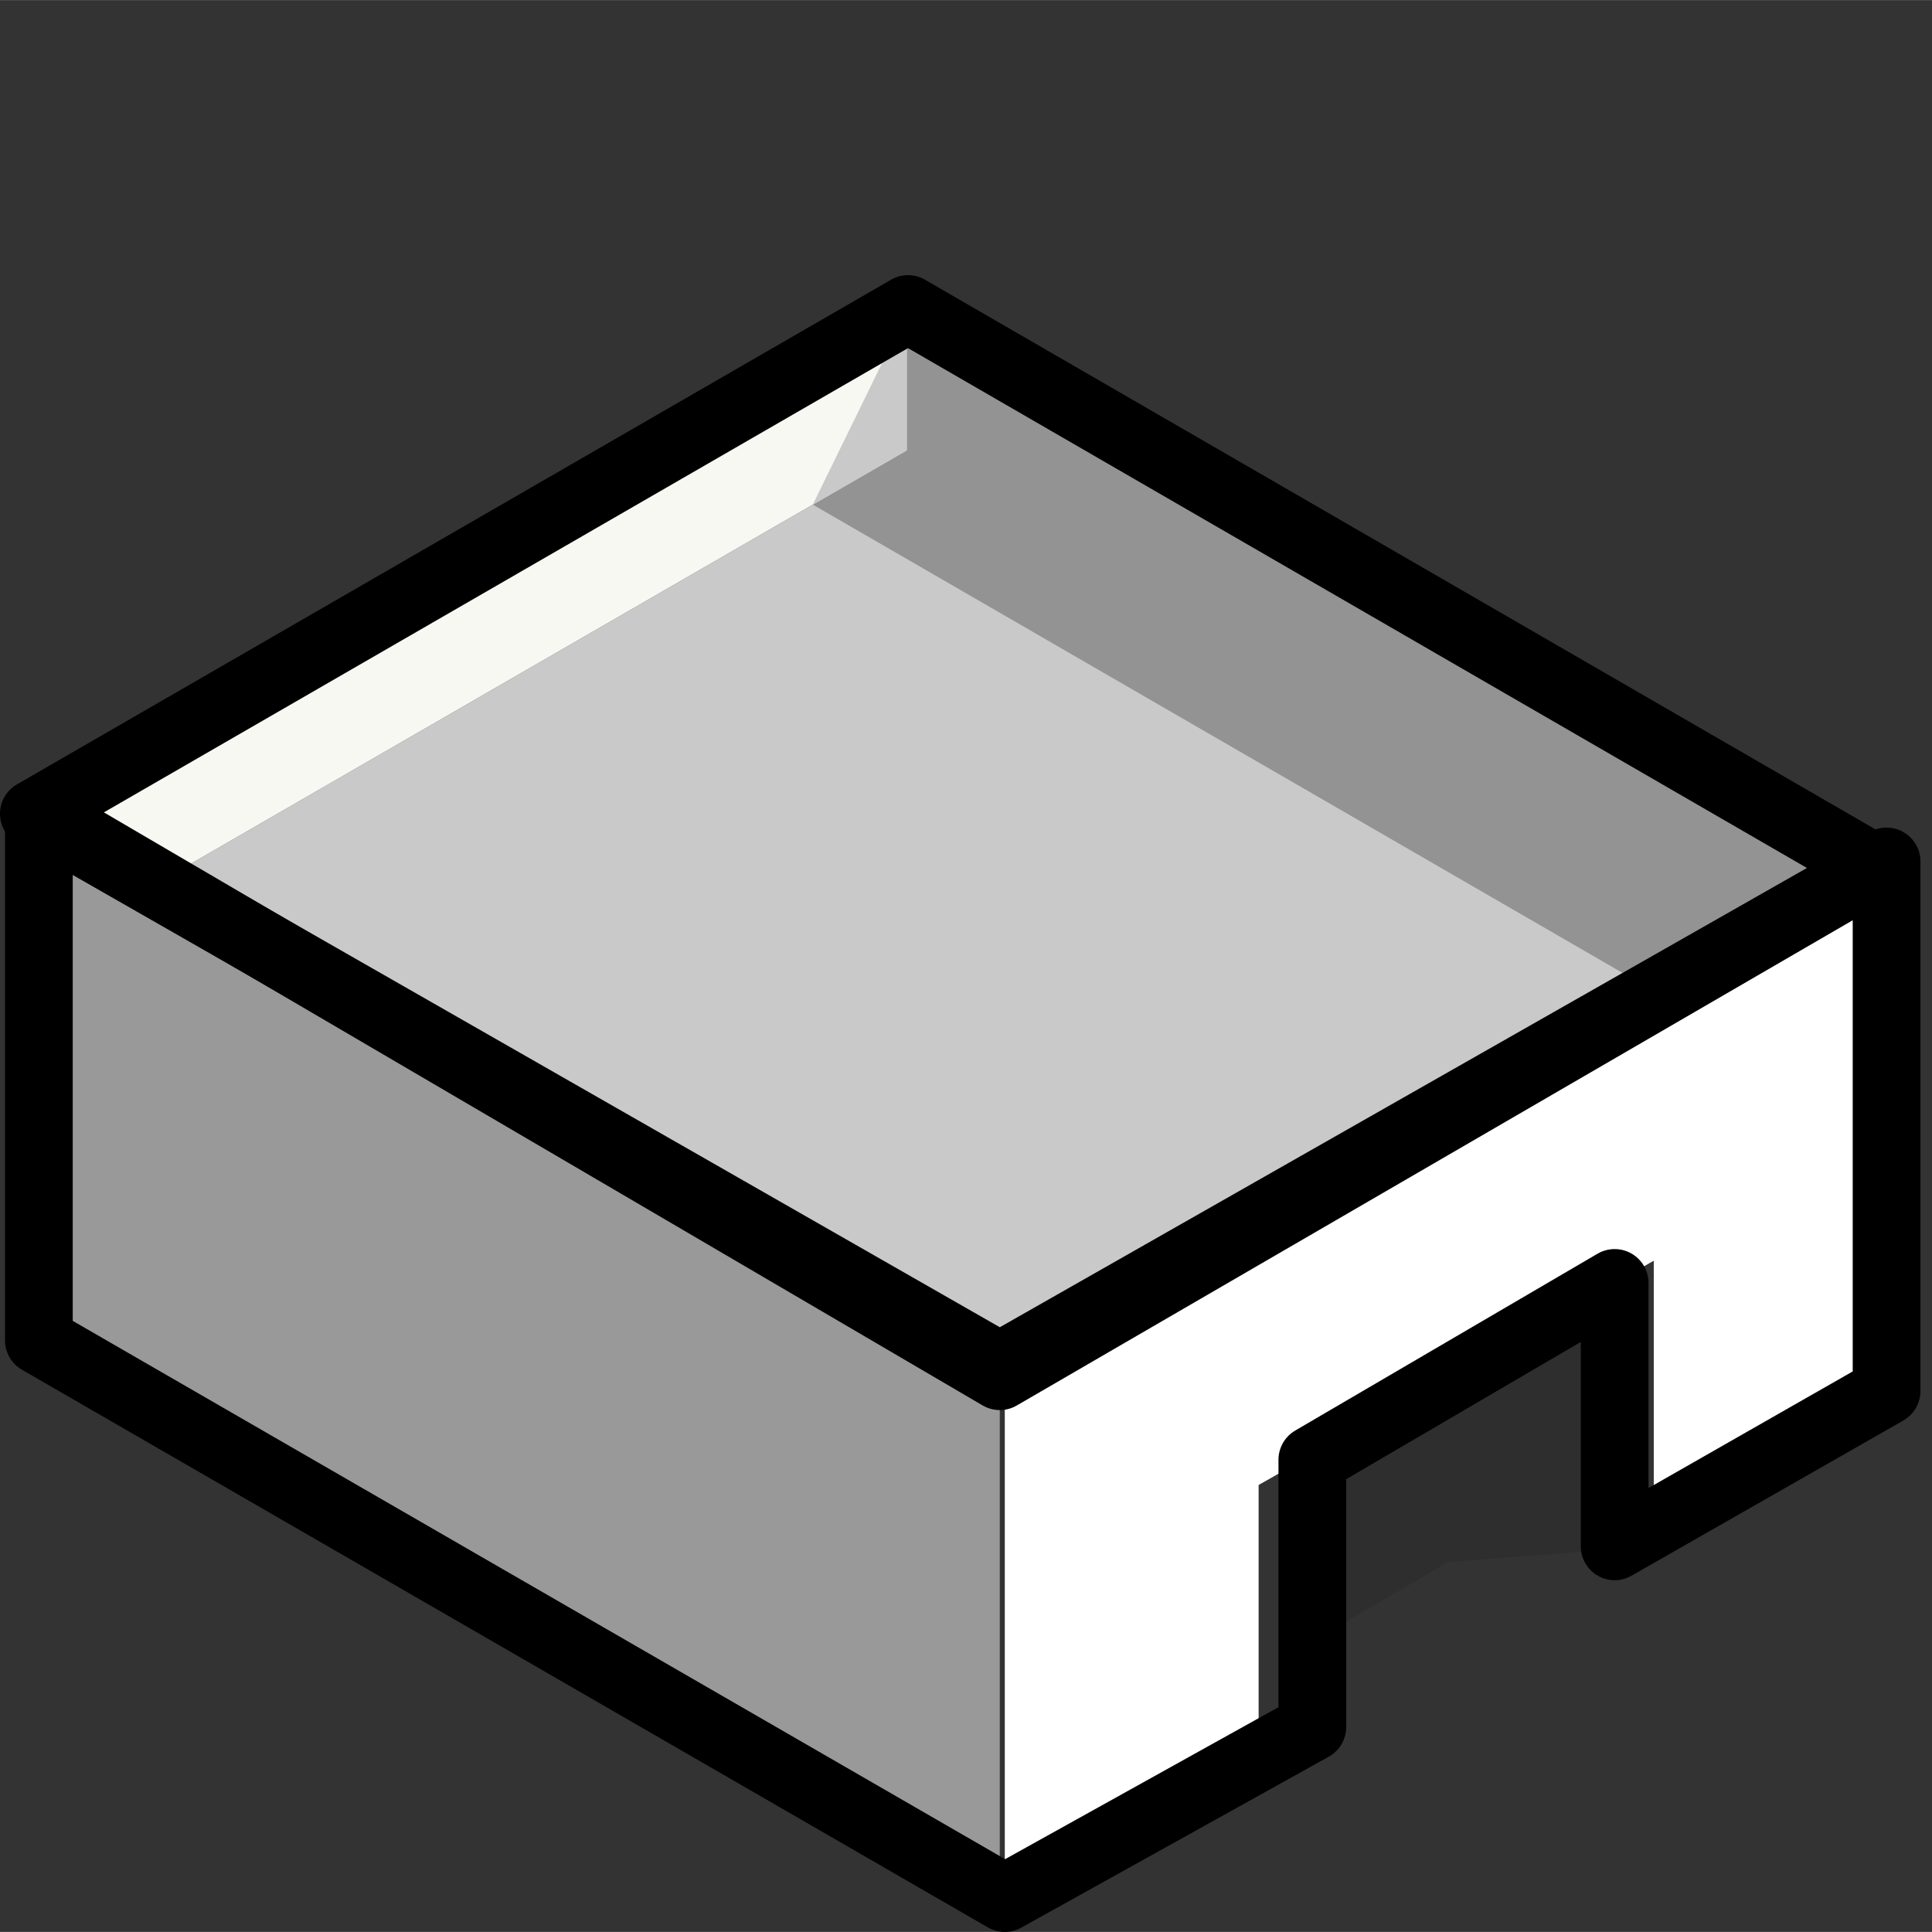 <?xml version="1.0" encoding="UTF-8"?>
<!DOCTYPE svg PUBLIC "-//W3C//DTD SVG 1.1//EN" "http://www.w3.org/Graphics/SVG/1.1/DTD/svg11.dtd">
<!-- Creator: CorelDRAW X5 -->
<svg xmlns="http://www.w3.org/2000/svg" xml:space="preserve" width="951px" height="951px" style="shape-rendering:geometricPrecision; text-rendering:geometricPrecision; image-rendering:optimizeQuality; fill-rule:evenodd; clip-rule:evenodd"
viewBox="0 0 14680335 14679169"
 xmlns:xlink="http://www.w3.org/1999/xlink">
 <rect x="0" y="0" width="14680335" height="14679169" fill="#333333" stroke="none"/>
 <defs>
  <style type="text/css">
   <![CDATA[
    .str0 {stroke:black;stroke-width:514489;stroke-linecap:round;stroke-linejoin:round}
    .fil0 {fill:none}
    .fil4 {fill:#939393}
    .fil2 {fill:#999999}
    .fil3 {fill:#C9C9C9}
    .fil5 {fill:#F8F8F3}
    .fil6 {fill:white}
    .fil1 {fill:black;fill-opacity:0.102}
   ]]>
  </style>
 </defs>
 <g id="Layer_x0020_3">
  <rect class="fil0" x="29347" y="3" width="14650984" height="14650708"/>
 </g>
 <g id="Layer_x0020_1">
  <polygon class="fil1" points="12339578,11764967 12397550,9747720 9971731,11137525 9971731,12472019 11005120,11868185 "/>
  <polygon class="fil2" points="7596829,14460062 7596829,10456650 257226,6219129 257226,10222540 "/>
  <polygon class="fil3" points="7662767,10418568 13331603,7145689 6890742,3421016 1207048,6702517 "/>
  <polygon class="fil4" points="14285254,6595069 6937648,2346080 6890742,2373170 6890742,3421016 6175923,3833726 12575730,7534682 "/>
  <polygon class="fil5" points="6890742,2373170 295327,6181028 1207048,6702517 6890742,3421016 "/>
  <polygon class="fil3" points="6890742,2373170 6175923,3833726 6890742,3421016 "/>
  <polygon class="fil0 str0" points="7596829,10380595 14247135,6596527 6899529,2347539 257208,6182486 "/>
  <polygon class="fil6" points="7634929,10380595 7634929,14382547 9563669,13314284 9563669,11283000 12566251,9579037 12566251,11580752 14335149,10569695 14335149,6545191 "/>
  <polygon class="fil0 str0" points="7634929,14421961 9971731,13122759 9971731,11091476 12268991,9747720 12268991,11749435 14335149,10569695 14335149,6545191 7596829,10456650 295327,6181028 295327,10184439 "/>
 </g>
</svg>
